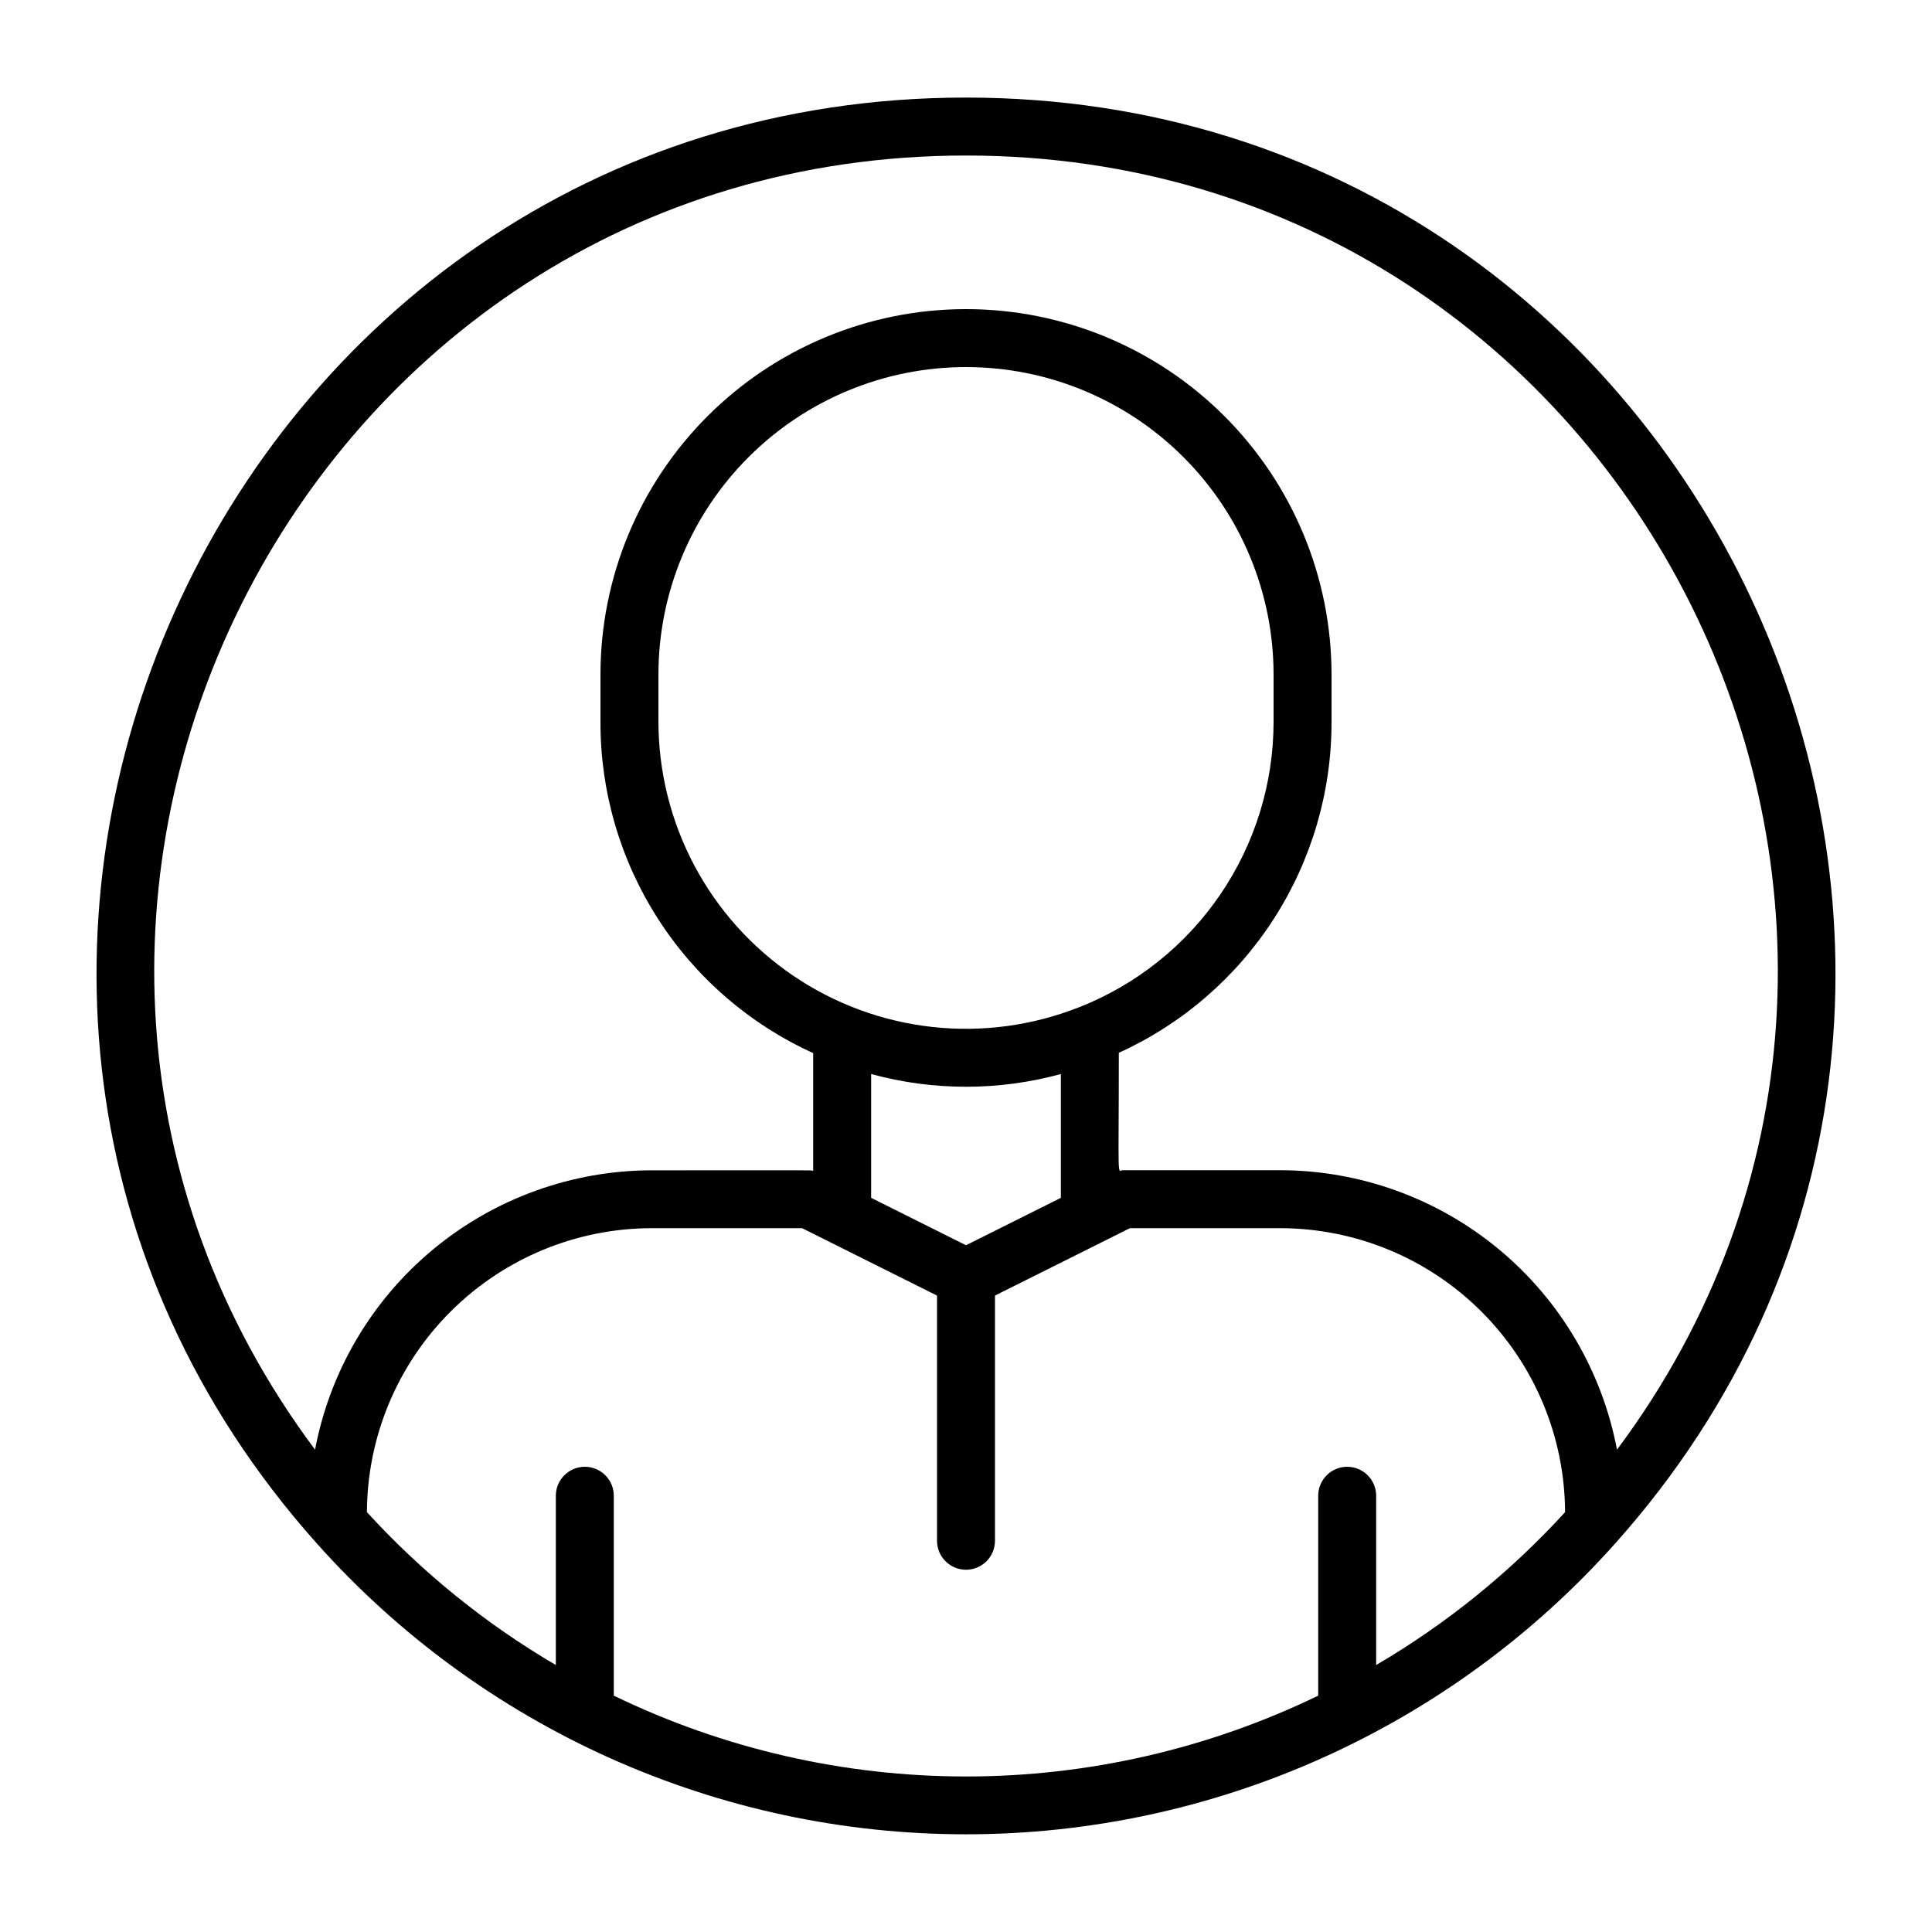 <svg width="60" height="60" viewBox="0 0 60 60" fill="none" xmlns="http://www.w3.org/2000/svg">
<path d="M30 3.03C6.769 3.03 -5.575 30.649 9.823 47.915C12.357 50.761 15.465 53.039 18.943 54.599C22.42 56.159 26.189 56.966 30 56.966C33.812 56.966 37.58 56.159 41.057 54.599C44.535 53.039 47.643 50.761 50.178 47.915C65.575 30.65 53.231 3.03 30 3.03ZM42.738 51.709V46.452C42.738 46.213 42.643 45.984 42.474 45.816C42.306 45.647 42.077 45.552 41.838 45.552C41.599 45.552 41.37 45.647 41.202 45.816C41.033 45.984 40.938 46.213 40.938 46.452V52.66C37.528 54.312 33.789 55.17 30 55.17C26.211 55.17 22.472 54.312 19.062 52.66V46.452C19.062 46.213 18.967 45.984 18.799 45.816C18.63 45.647 18.401 45.552 18.162 45.552C17.923 45.552 17.695 45.647 17.526 45.816C17.357 45.984 17.262 46.213 17.262 46.452V51.709C15.08 50.43 13.102 48.829 11.395 46.961C11.405 44.62 12.341 42.378 14 40.726C15.658 39.073 17.903 38.144 20.244 38.142H24.91L29.1 40.235V47.85C29.1 48.089 29.195 48.318 29.364 48.486C29.532 48.655 29.761 48.75 30 48.75C30.239 48.75 30.468 48.655 30.637 48.486C30.805 48.318 30.9 48.089 30.9 47.85V40.235L35.09 38.142H39.756C42.097 38.144 44.343 39.073 46.001 40.726C47.659 42.379 48.595 44.621 48.605 46.962C46.898 48.83 44.921 50.43 42.738 51.709ZM30 38.672L27.054 37.2V33.355C28.983 33.882 31.017 33.882 32.946 33.355V37.2L30 38.672ZM33.516 31.28H33.513C32.065 31.853 30.499 32.064 28.952 31.893C27.404 31.722 25.922 31.176 24.634 30.301C23.346 29.427 22.291 28.251 21.561 26.875C20.832 25.5 20.45 23.967 20.448 22.41V20.952C20.448 18.419 21.454 15.989 23.246 14.198C25.037 12.406 27.467 11.4 30 11.4C32.533 11.4 34.963 12.406 36.754 14.198C38.546 15.989 39.552 18.419 39.552 20.952V22.41C39.553 24.324 38.977 26.193 37.901 27.775C36.824 29.357 35.296 30.579 33.516 31.28ZM50.217 45.02C49.755 42.583 48.458 40.382 46.549 38.798C44.639 37.214 42.237 36.345 39.756 36.342H34.878C34.688 36.342 34.746 36.822 34.746 32.696C36.72 31.799 38.393 30.351 39.565 28.527C40.737 26.702 41.357 24.578 41.352 22.41V20.952C41.352 17.941 40.156 15.054 38.027 12.925C35.898 10.796 33.011 9.6 30 9.6C26.989 9.6 24.102 10.796 21.973 12.925C19.844 15.054 18.648 17.941 18.648 20.952V22.41C18.641 24.58 19.261 26.706 20.433 28.532C21.604 30.358 23.279 31.807 25.254 32.705V36.36C25.105 36.338 25.634 36.345 20.244 36.345C17.764 36.348 15.362 37.216 13.452 38.8C11.543 40.383 10.246 42.583 9.784 45.02C-2.489 28.58 9.23 4.83 30 4.83C50.77 4.83 62.493 28.574 50.217 45.021V45.02Z" fill="black"/>
</svg>

